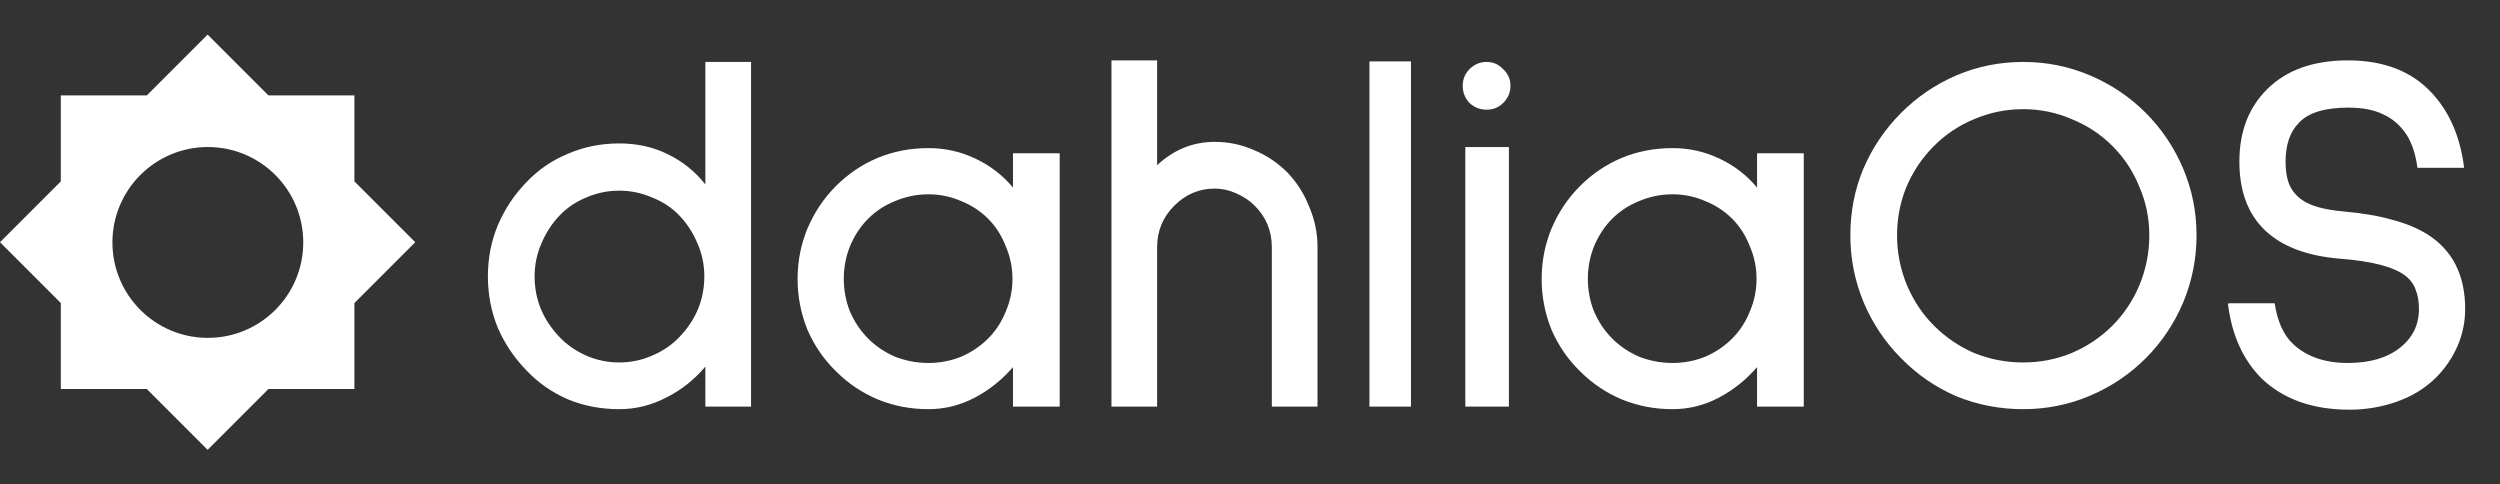 <svg width="289" height="56" viewBox="0 0 289 56" fill="none" xmlns="http://www.w3.org/2000/svg">
<rect x="0" y="0" width="289" height="56" fill="#333333" stroke="none"/>
<g clip-path="url(#clip0_501_7)">
<path fill-rule="evenodd" clip-rule="evenodd" d="M24 4L31.029 11.029H40.971V20.971L48 28L40.971 35.029V44.971H31.029L24 52L16.971 44.971H7.029V35.029L0 28L7.029 20.971V11.029H16.971L24 4ZM24.026 39.057C30.119 39.057 35.057 34.119 35.057 28.026C35.057 21.934 30.119 16.996 24.026 16.996C17.934 16.996 12.996 21.934 12.996 28.026C12.996 34.119 17.934 39.057 24.026 39.057Z" fill="white"/>
<path d="M81.54 47V42.38C80.26 43.9 78.74 45.1 76.98 45.98C75.26 46.86 73.46 47.3 71.58 47.3C69.46 47.3 67.48 46.92 65.64 46.16C63.8 45.36 62.2 44.24 60.84 42.8C59.44 41.36 58.34 39.72 57.54 37.88C56.78 36 56.4 34.02 56.4 31.94C56.4 29.86 56.78 27.9 57.54 26.06C58.34 24.18 59.44 22.52 60.84 21.08C62.2 19.64 63.8 18.54 65.64 17.78C67.48 16.98 69.46 16.58 71.58 16.58C73.66 16.58 75.54 17 77.22 17.84C78.94 18.68 80.38 19.84 81.54 21.32V7.16H86.82V47H81.54ZM71.58 22.04C70.26 22.04 69 22.3 67.8 22.82C66.6 23.3 65.56 24 64.68 24.92C63.8 25.84 63.1 26.92 62.58 28.16C62.06 29.36 61.8 30.62 61.8 31.94C61.8 34.62 62.76 36.96 64.68 38.96C65.56 39.88 66.6 40.6 67.8 41.12C69 41.64 70.26 41.9 71.58 41.9C72.9 41.9 74.16 41.64 75.36 41.12C76.6 40.6 77.66 39.88 78.54 38.96C80.46 36.96 81.42 34.62 81.42 31.94C81.42 30.62 81.16 29.36 80.64 28.16C80.12 26.92 79.42 25.84 78.54 24.92C77.66 24 76.6 23.3 75.36 22.82C74.16 22.3 72.9 22.04 71.58 22.04ZM117.101 47V42.44C115.821 43.92 114.341 45.1 112.661 45.98C110.981 46.86 109.201 47.3 107.321 47.3C105.241 47.3 103.281 46.92 101.441 46.16C99.641 45.4 98.041 44.32 96.641 42.92C95.241 41.56 94.141 39.96 93.341 38.12C92.581 36.24 92.201 34.28 92.201 32.24C92.201 30.2 92.581 28.26 93.341 26.42C94.141 24.54 95.241 22.9 96.641 21.5C98.041 20.1 99.641 19.02 101.441 18.26C103.281 17.5 105.241 17.12 107.321 17.12C109.241 17.12 111.041 17.52 112.721 18.32C114.441 19.12 115.901 20.24 117.101 21.68V17.72H122.501V47H117.101ZM107.321 22.46C106.001 22.46 104.721 22.72 103.481 23.24C102.281 23.72 101.241 24.4 100.361 25.28C99.481 26.16 98.781 27.22 98.261 28.46C97.781 29.66 97.541 30.92 97.541 32.24C97.541 33.56 97.781 34.82 98.261 36.02C98.781 37.22 99.481 38.26 100.361 39.14C101.241 40.02 102.281 40.72 103.481 41.24C104.721 41.72 106.001 41.96 107.321 41.96C108.641 41.96 109.901 41.72 111.101 41.24C112.301 40.72 113.341 40.02 114.221 39.14C115.101 38.26 115.781 37.22 116.261 36.02C116.781 34.82 117.041 33.56 117.041 32.24C117.041 30.92 116.781 29.66 116.261 28.46C115.781 27.22 115.101 26.16 114.221 25.28C113.341 24.4 112.301 23.72 111.101 23.24C109.901 22.72 108.641 22.46 107.321 22.46ZM147.024 47V28.58C147.024 26.7 146.364 25.1 145.044 23.78C144.444 23.18 143.724 22.7 142.884 22.34C142.084 21.98 141.264 21.8 140.424 21.8C138.624 21.8 137.064 22.46 135.744 23.78C134.424 25.1 133.764 26.7 133.764 28.58V47H128.484V6.98H133.764V19.1C135.684 17.3 137.904 16.4 140.424 16.4C142.024 16.4 143.544 16.72 144.984 17.36C146.424 17.96 147.704 18.82 148.824 19.94C149.904 21.06 150.744 22.38 151.344 23.9C151.984 25.38 152.304 26.94 152.304 28.58V47H147.024ZM158.309 47V7.1H163.109V47H158.309ZM171.85 12.68C171.09 12.68 170.43 12.42 169.87 11.9C169.35 11.34 169.09 10.68 169.09 9.92C169.09 9.16 169.35 8.52 169.87 8C170.43 7.44 171.09 7.16 171.85 7.16C172.61 7.16 173.25 7.44 173.77 8C174.33 8.52 174.61 9.16 174.61 9.92C174.61 10.68 174.33 11.34 173.77 11.9C173.25 12.42 172.61 12.68 171.85 12.68ZM169.39 47V17H174.43V47H169.39ZM203.116 47V42.44C201.836 43.92 200.356 45.1 198.676 45.98C196.996 46.86 195.216 47.3 193.336 47.3C191.256 47.3 189.296 46.92 187.456 46.16C185.656 45.4 184.056 44.32 182.656 42.92C181.256 41.56 180.156 39.96 179.356 38.12C178.596 36.24 178.216 34.28 178.216 32.24C178.216 30.2 178.596 28.26 179.356 26.42C180.156 24.54 181.256 22.9 182.656 21.5C184.056 20.1 185.656 19.02 187.456 18.26C189.296 17.5 191.256 17.12 193.336 17.12C195.256 17.12 197.056 17.52 198.736 18.32C200.456 19.12 201.916 20.24 203.116 21.68V17.72H208.516V47H203.116ZM193.336 22.46C192.016 22.46 190.736 22.72 189.496 23.24C188.296 23.72 187.256 24.4 186.376 25.28C185.496 26.16 184.796 27.22 184.276 28.46C183.796 29.66 183.556 30.92 183.556 32.24C183.556 33.56 183.796 34.82 184.276 36.02C184.796 37.22 185.496 38.26 186.376 39.14C187.256 40.02 188.296 40.72 189.496 41.24C190.736 41.72 192.016 41.96 193.336 41.96C194.656 41.96 195.916 41.72 197.116 41.24C198.316 40.72 199.356 40.02 200.236 39.14C201.116 38.26 201.796 37.22 202.276 36.02C202.796 34.82 203.056 33.56 203.056 32.24C203.056 30.92 202.796 29.66 202.276 28.46C201.796 27.22 201.116 26.16 200.236 25.28C199.356 24.4 198.316 23.72 197.116 23.24C195.916 22.72 194.656 22.46 193.336 22.46ZM233.88 47.3C231.16 47.3 228.58 46.8 226.14 45.8C223.74 44.76 221.62 43.3 219.78 41.42C217.94 39.58 216.5 37.44 215.46 35C214.42 32.52 213.9 29.92 213.9 27.2C213.9 24.48 214.4 21.92 215.4 19.52C216.44 17.08 217.9 14.92 219.78 13.04C221.62 11.2 223.74 9.76 226.14 8.72C228.58 7.68 231.16 7.16 233.88 7.16C236.6 7.16 239.18 7.68 241.62 8.72C244.06 9.76 246.2 11.2 248.04 13.04C249.88 14.88 251.32 17.02 252.36 19.46C253.4 21.9 253.92 24.48 253.92 27.2C253.92 29.92 253.4 32.52 252.36 35C251.32 37.44 249.88 39.58 248.04 41.42C246.2 43.26 244.06 44.7 241.62 45.74C239.18 46.78 236.6 47.3 233.88 47.3ZM233.88 12.62C231.92 12.62 230.04 13 228.24 13.76C226.48 14.48 224.92 15.52 223.56 16.88C222.2 18.24 221.14 19.82 220.38 21.62C219.66 23.38 219.3 25.24 219.3 27.2C219.3 29.2 219.68 31.12 220.44 32.96C221.2 34.76 222.24 36.32 223.56 37.64C224.92 39 226.48 40.06 228.24 40.82C230.04 41.54 231.92 41.9 233.88 41.9C235.84 41.9 237.7 41.54 239.46 40.82C241.26 40.06 242.84 39 244.2 37.64C245.52 36.32 246.56 34.76 247.32 32.96C248.08 31.12 248.46 29.2 248.46 27.2C248.46 25.24 248.08 23.38 247.32 21.62C246.6 19.82 245.56 18.24 244.2 16.88C242.84 15.52 241.26 14.48 239.46 13.76C237.7 13 235.84 12.62 233.88 12.62ZM279.452 19.4C279.252 17.84 278.832 16.56 278.192 15.56C277.472 14.48 276.572 13.7 275.492 13.22C274.452 12.7 273.112 12.44 271.472 12.44C268.752 12.44 266.852 13.02 265.772 14.18C264.732 15.22 264.212 16.72 264.212 18.68C264.212 19.8 264.372 20.72 264.692 21.44C265.012 22.12 265.492 22.68 266.132 23.12C267.092 23.8 268.672 24.24 270.872 24.44C273.112 24.64 274.992 24.96 276.512 25.4C278.072 25.8 279.432 26.36 280.592 27.08C283.512 28.92 284.972 31.8 284.972 35.72C284.972 37.24 284.672 38.68 284.072 40.04C283.472 41.4 282.632 42.62 281.552 43.7C280.272 44.94 278.752 45.86 276.992 46.46C275.272 47.06 273.472 47.36 271.592 47.36C267.352 47.36 263.972 46.16 261.452 43.76C259.292 41.6 257.992 38.72 257.552 35.12L257.672 35.06H262.952C263.272 37.18 263.992 38.76 265.112 39.8C266.672 41.24 268.772 41.96 271.412 41.96C273.932 41.96 275.932 41.38 277.412 40.22C278.892 39.06 279.632 37.56 279.632 35.72C279.632 34.88 279.512 34.16 279.272 33.56C279.072 32.92 278.672 32.36 278.072 31.88C276.712 30.84 274.172 30.18 270.452 29.9C266.652 29.58 263.772 28.48 261.812 26.6C259.852 24.72 258.872 22.08 258.872 18.68C258.872 15.24 259.932 12.46 262.052 10.34C264.292 8.1 267.412 6.98 271.412 6.98C275.572 6.98 278.812 8.24 281.132 10.76C283.172 12.96 284.412 15.84 284.852 19.4H279.452Z" fill="white"/>
</g>
<defs>
<clipPath id="clip0_501_7">
<rect width="289" height="56" fill="white"/>
</clipPath>
</defs>
</svg>
